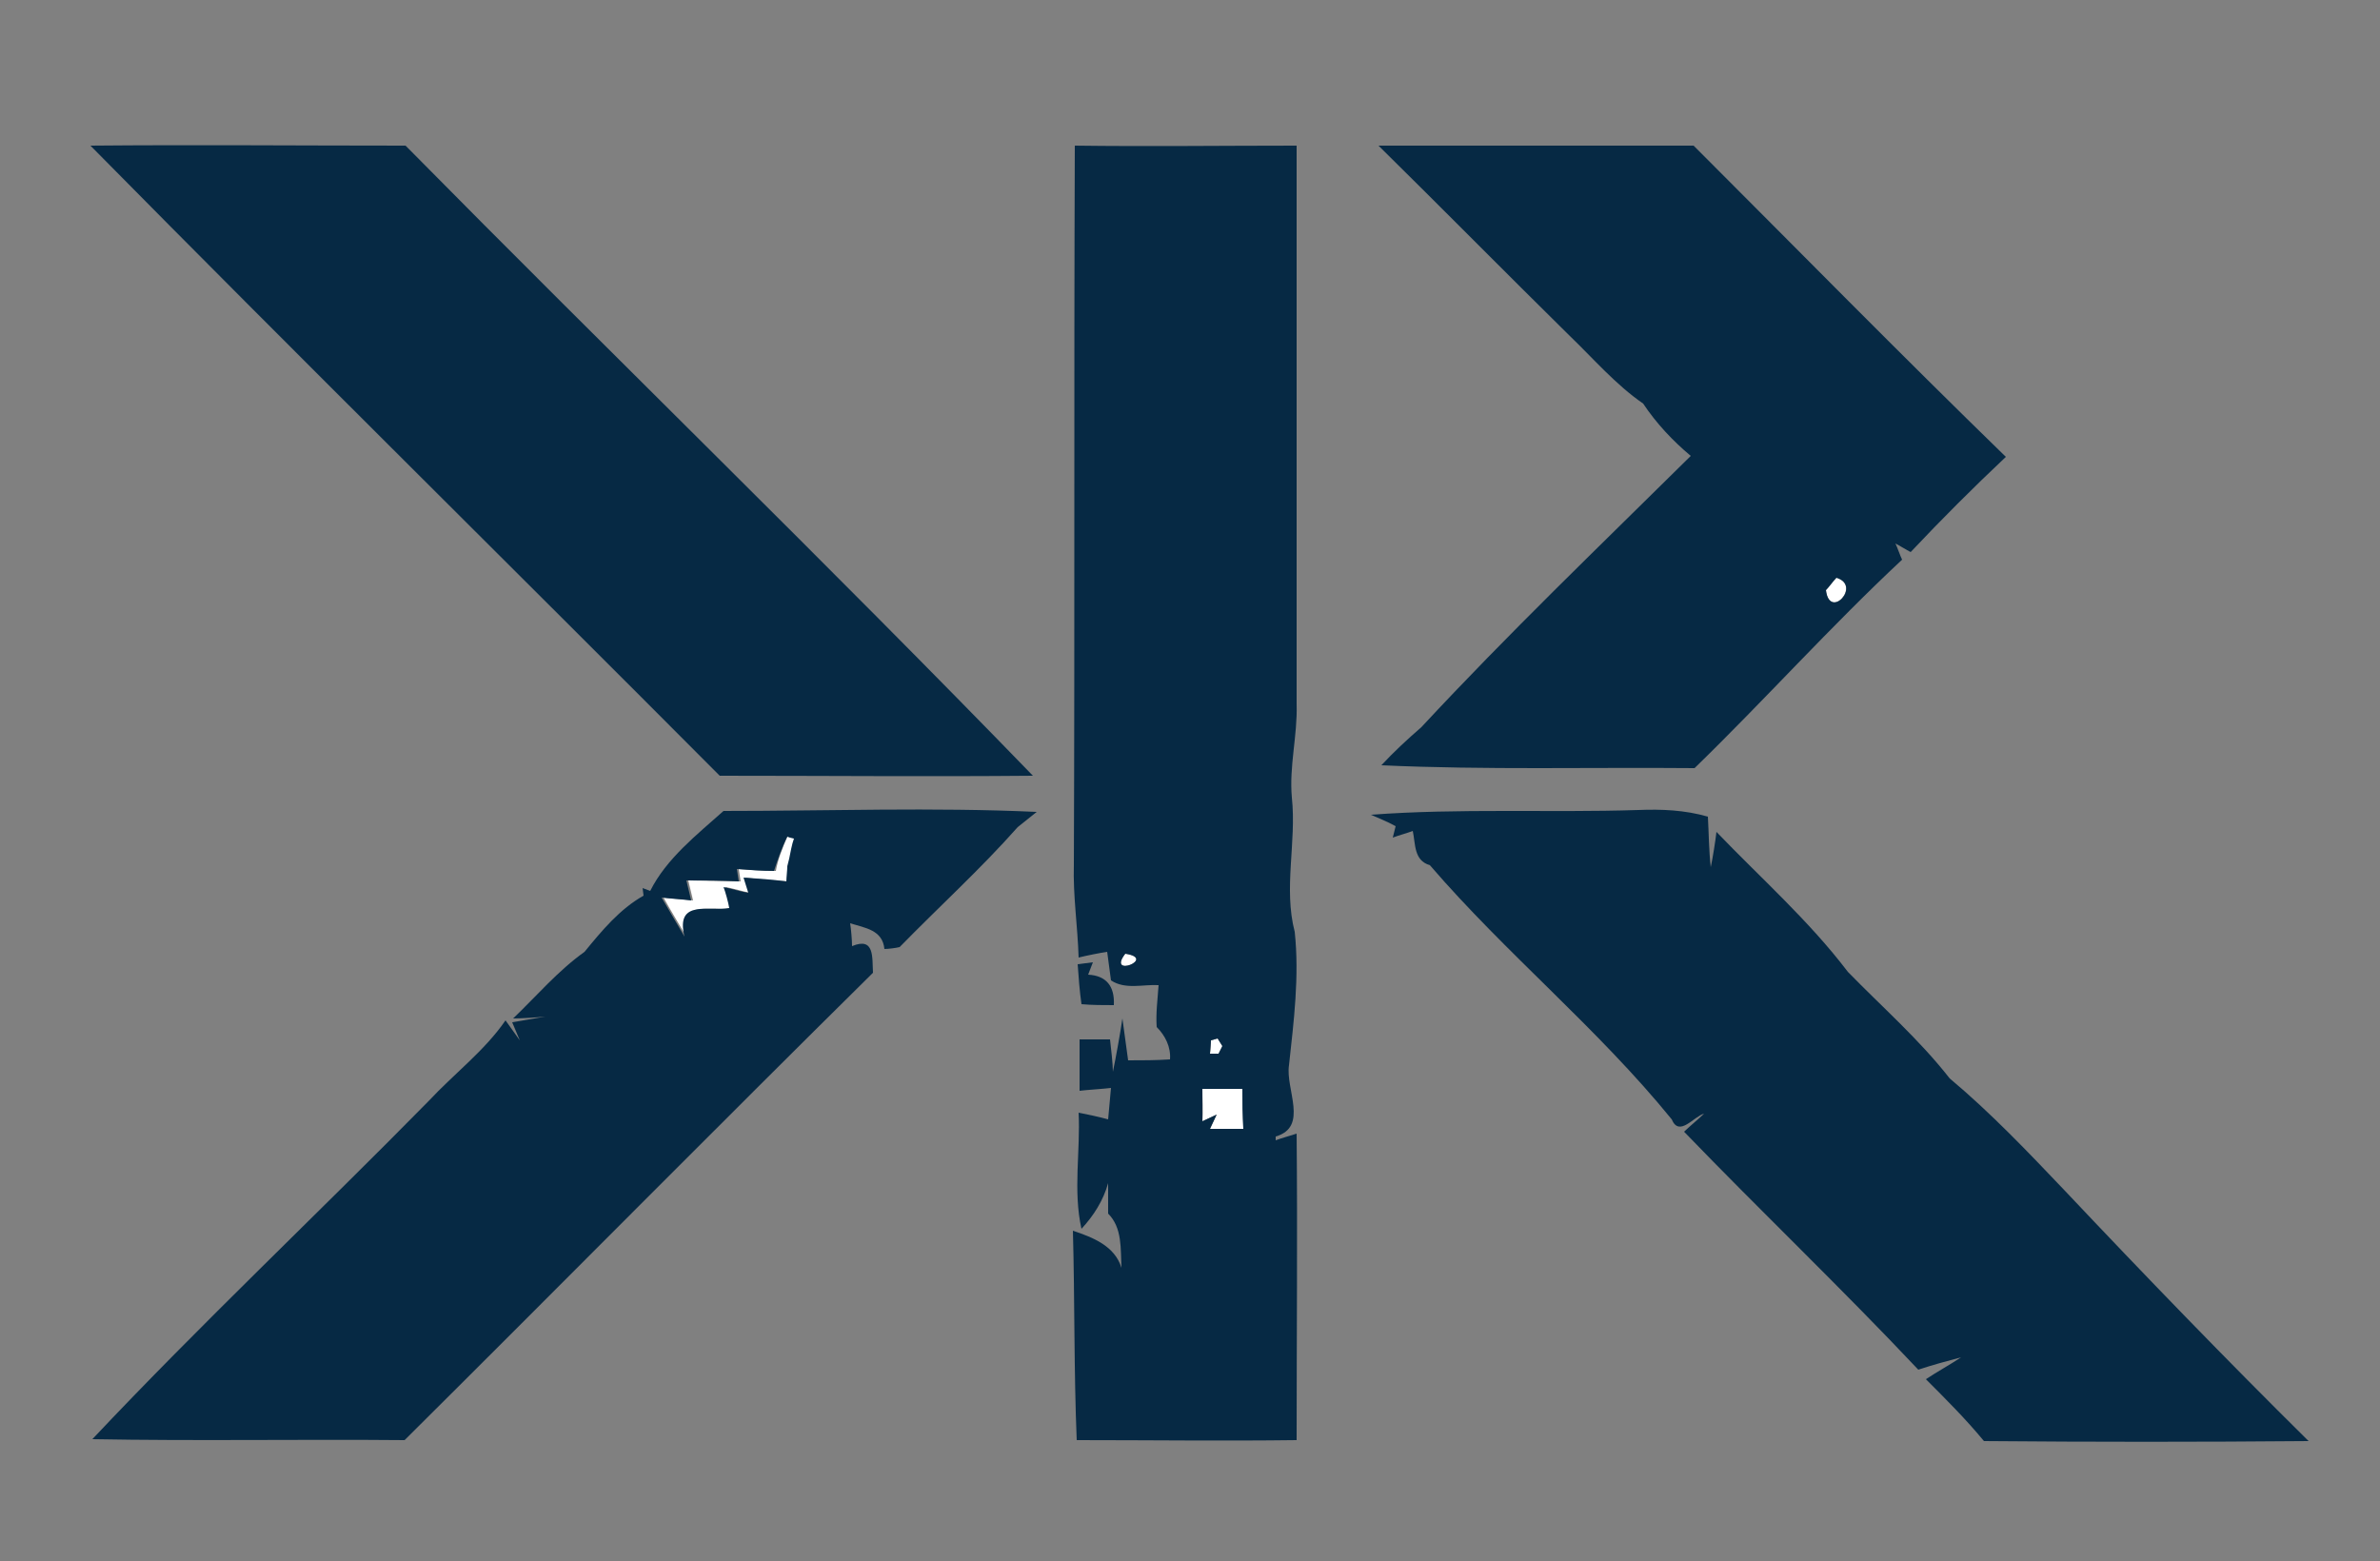 <?xml version="1.0" encoding="utf-8"?>
<!-- Generator: Adobe Illustrator 26.0.3, SVG Export Plug-In . SVG Version: 6.00 Build 0)  -->
<svg version="1.1" id="Layer_1" xmlns="http://www.w3.org/2000/svg" xmlns:xlink="http://www.w3.org/1999/xlink" x="0px" y="0px"
	 viewBox="0 0 250 164" style="enable-background:new 0 0 250 164;" xml:space="preserve">
<rect x="0" y="0" width="250" height="164" fill="#808080" stroke="none"/>
<style type="text/css">
	.st0{fill:#FFFFFF;}
	.st1{fill:#062944;}
</style>
<g id="_x23_ffffffff">
	<path class="st0" d="M191.8,62c0.3-0.3,0.8-1,1.1-1.3C195.6,61.5,192.1,65.2,191.8,62z"/>
	<path class="st0" d="M82.7,87.9c0.2,0,0.6,0.1,0.8,0.2c-0.1,0.5-0.3,1.6-0.5,2.1L82.9,91c0,0.4-0.1,1.2-0.1,1.6
		c-1.5-0.1-3-0.2-4.5-0.4l0.5,1.6c-0.6-0.1-1.9-0.5-2.6-0.6c0.1,0.5,0.4,1.7,0.6,2.2c-2,0.4-5.7-1-4.7,3c-0.6-1-1.8-3-2.4-4.1
		c0.8,0.1,2.3,0.2,3.1,0.3c-0.1-0.5-0.4-1.6-0.5-2.1c1.8,0,3.6,0.1,5.5,0.1l-0.2-1.3c1.3,0.1,2.6,0.2,3.9,0.2
		C81.7,90.3,82.2,89.1,82.7,87.9z"/>
	<path class="st0" d="M128.2,96.3C128.8,96.8,128.8,96.8,128.2,96.3z"/>
	<path class="st0" d="M118.2,100.2C121.6,100.7,116.2,102.8,118.2,100.2z"/>
	<path class="st0" d="M67.4,103.3C67.7,103.6,67.7,103.6,67.4,103.3z"/>
	<path class="st0" d="M165.2,104.3C165.8,104.9,165.8,104.9,165.2,104.3z"/>
	<path class="st0" d="M66.3,109.2C66.8,109.8,66.8,109.8,66.3,109.2z"/>
	<path class="st0" d="M127.2,109.3l0.7-0.2l0.5,0.8l-0.4,0.8l-0.9,0C127.2,110.3,127.2,109.6,127.2,109.3z"/>
	<path class="st0" d="M51.3,112.2C51.8,112.8,51.8,112.8,51.3,112.2z"/>
	<path class="st0" d="M126.3,114.4c1.4,0,2.8,0,4.2,0c0,1.4,0.1,2.8,0.1,4.2c-1.2,0-2.3,0-3.5,0l0.7-1.5l-1.5,0.7
		C126.4,116.7,126.3,115.5,126.3,114.4z"/>
	<path class="st0" d="M123.2,119.2C123.8,119.8,123.8,119.8,123.2,119.2z"/>
	<path class="st0" d="M121.2,146.2C121.8,146.8,121.8,146.8,121.2,146.2z"/>
</g>
<g id="_x23_062944ff">
	<path class="st1" d="M9.5,15.3c11-0.1,22.1,0,33.1,0c21.9,22.2,44.2,43.8,65.9,66.2c-11,0.1-21.9,0-32.9,0
		C53.6,59.4,31.4,37.5,9.5,15.3z"/>
	<path class="st1" d="M112.9,15.3c7.8,0.1,15.5,0,23.3,0c0,19.6,0,39.1,0,58.7c0.1,3.3-0.8,6.5-0.5,9.8c0.5,4.7-0.9,9.5,0.3,14.1
		c0.5,4.7-0.1,9.4-0.6,14c-0.4,2.5,2.1,6.5-1.4,7.5l0,0.4c0.5-0.2,1.6-0.5,2.2-0.7c0.1,10.7,0,21.5,0,32.2c-7.7,0.1-15.4,0-23.1,0
		c-0.3-7.3-0.2-14.7-0.4-22c2.1,0.7,4.4,1.6,5.1,3.9c-0.1-2,0.1-4.2-1.4-5.7c0-0.8,0-2.4,0-3.2c-0.5,1.8-1.5,3.4-2.8,4.8
		c-0.9-4-0.1-8.2-0.3-12.2c1,0.2,2,0.4,3.1,0.7c0.1-1.1,0.2-2.2,0.3-3.3c-0.8,0.1-2.5,0.2-3.3,0.3c0-1.8,0-3.6,0-5.4
		c0.8,0,2.4,0,3.2,0c0.1,0.9,0.3,2.6,0.3,3.4c0.3-1.4,0.8-4.2,1-5.6l0.6,4.4c1.5,0,2.9,0,4.4-0.1c0.1-1.3-0.5-2.5-1.4-3.4
		c-0.1-1.5,0.1-2.9,0.2-4.4c-1.6-0.1-3.5,0.5-5-0.5c-0.1-0.7-0.3-2.2-0.4-3c-0.7,0.1-2.2,0.4-3,0.6c-0.1-3.3-0.6-6.5-0.5-9.8
		C112.9,65.8,112.8,40.5,112.9,15.3 M128.2,96.3C128.8,96.8,128.8,96.8,128.2,96.3 M118.2,100.2
		C116.2,102.8,121.6,100.7,118.2,100.2 M127.2,109.3c0,0.3-0.1,1-0.1,1.4l0.9,0l0.4-0.8l-0.5-0.8L127.2,109.3 M126.3,114.4
		c0,1.1,0,2.3,0,3.4l1.5-0.7l-0.7,1.5c1.2,0,2.3,0,3.5,0c-0.1-1.4-0.1-2.8-0.1-4.2C129.1,114.4,127.7,114.4,126.3,114.4
		 M123.2,119.2C123.8,119.8,123.8,119.8,123.2,119.2 M121.2,146.2C121.8,146.8,121.8,146.8,121.2,146.2z"/>
	<path class="st1" d="M144.8,15.3c11,0,22.1,0,33.1,0c10.9,10.9,21.7,21.9,32.8,32.7c-3.4,3.2-6.8,6.6-10,10
		c-0.4-0.2-1.2-0.7-1.6-0.9c0.2,0.4,0.5,1.3,0.7,1.7c-7.5,7-14.4,14.7-21.8,21.9c-10.9-0.1-21.9,0.2-32.9-0.3c1.3-1.4,2.7-2.7,4.2-4
		c9.1-9.8,18.8-19.1,28.3-28.5c-1.9-1.6-3.6-3.4-5-5.5c-2.9-2-5.2-4.7-7.8-7.2C158.1,28.6,151.5,21.9,144.8,15.3 M191.8,62
		c0.4,3.2,3.8-0.5,1.1-1.3C192.6,61,192.1,61.7,191.8,62z"/>
	<path class="st1" d="M68.3,93.6c1.7-3.4,4.9-5.9,7.7-8.4c11,0,22-0.4,32.9,0.1c-0.5,0.4-1.5,1.2-2,1.6c-3.9,4.4-8.3,8.4-12.4,12.6
		c-0.4,0.1-1.2,0.2-1.6,0.2c-0.2-2-2-2.2-3.6-2.7c0.1,0.6,0.2,1.8,0.2,2.4c2.4-1,2.1,1.2,2.2,2.8c-16.5,16.3-32.8,32.8-49.2,49.1
		c-10.9-0.1-21.9,0.1-32.8-0.1c11.4-12.1,23.6-23.6,35.3-35.5c2.7-2.9,5.9-5.3,8.1-8.5c0.5,0.7,1,1.4,1.5,2.1l-0.8-1.9l3.5-0.6
		c-0.9,0.1-2.6,0.2-3.4,0.2c2.5-2.4,4.7-5,7.5-7c1.8-2.2,3.7-4.5,6.2-5.9l-0.1-0.8L68.3,93.6 M82.7,87.9c-0.6,1.2-1,2.4-1.4,3.6
		c-1.3,0-2.6-0.1-3.9-0.2l0.2,1.3c-1.8-0.1-3.6-0.1-5.5-0.1c0.1,0.5,0.4,1.6,0.5,2.1c-0.8-0.1-2.3-0.2-3.1-0.3
		c0.6,1,1.8,3.1,2.4,4.1c-1-4,2.7-2.6,4.7-3c-0.1-0.6-0.4-1.7-0.6-2.2c0.6,0.1,1.9,0.5,2.6,0.6l-0.5-1.6c1.5,0.1,3,0.2,4.5,0.4
		c0-0.4,0.1-1.2,0.1-1.6l0.2-0.8c0.1-0.5,0.3-1.6,0.5-2.1C83.4,88.1,82.9,88,82.7,87.9 M67.4,103.3
		C67.7,103.6,67.7,103.6,67.4,103.3 M66.3,109.2C66.8,109.8,66.8,109.8,66.3,109.2 M51.3,112.2C51.8,112.8,51.8,112.8,51.3,112.2z"
		/>
	<path class="st1" d="M144,85.6c9.3-0.7,18.7-0.2,28.1-0.5c2.4-0.1,4.9,0,7.3,0.7c0.1,1.8,0.1,3.5,0.3,5.3c0.2-0.9,0.5-2.8,0.6-3.7
		c4.6,4.8,9.7,9.3,13.8,14.7c3.6,3.7,7.5,7.1,10.7,11.2c4.3,3.6,8.2,7.7,12.1,11.8c8.4,8.9,16.9,17.7,25.6,26.3
		c-11.4,0.1-22.7,0.1-34.1,0c-1.9-2.3-4-4.4-6.1-6.5c1.2-0.8,2.5-1.5,3.7-2.3c-1.5,0.4-3,0.8-4.5,1.3c-8-8.5-16.5-16.6-24.6-25
		c0.5-0.5,1.6-1.4,2.1-1.9c-1.1,0.3-2.6,2.5-3.4,0.6c-7.8-9.6-17.4-17.4-25.4-26.7c-1.7-0.5-1.5-2.2-1.8-3.6
		c-0.5,0.2-1.6,0.5-2.1,0.7l0.3-1.2C145.7,86.3,144.9,86,144,85.6 M165.2,104.3C165.8,104.9,165.8,104.9,165.2,104.3z"/>
	<path class="st1" d="M113.2,101.3l1.6-0.2l-0.5,1.3c1.9,0.1,2.8,1.2,2.7,3.2c-1.1,0-2.3,0-3.4-0.1
		C113.4,104.1,113.3,102.7,113.2,101.3z"/>
</g>
</svg>
